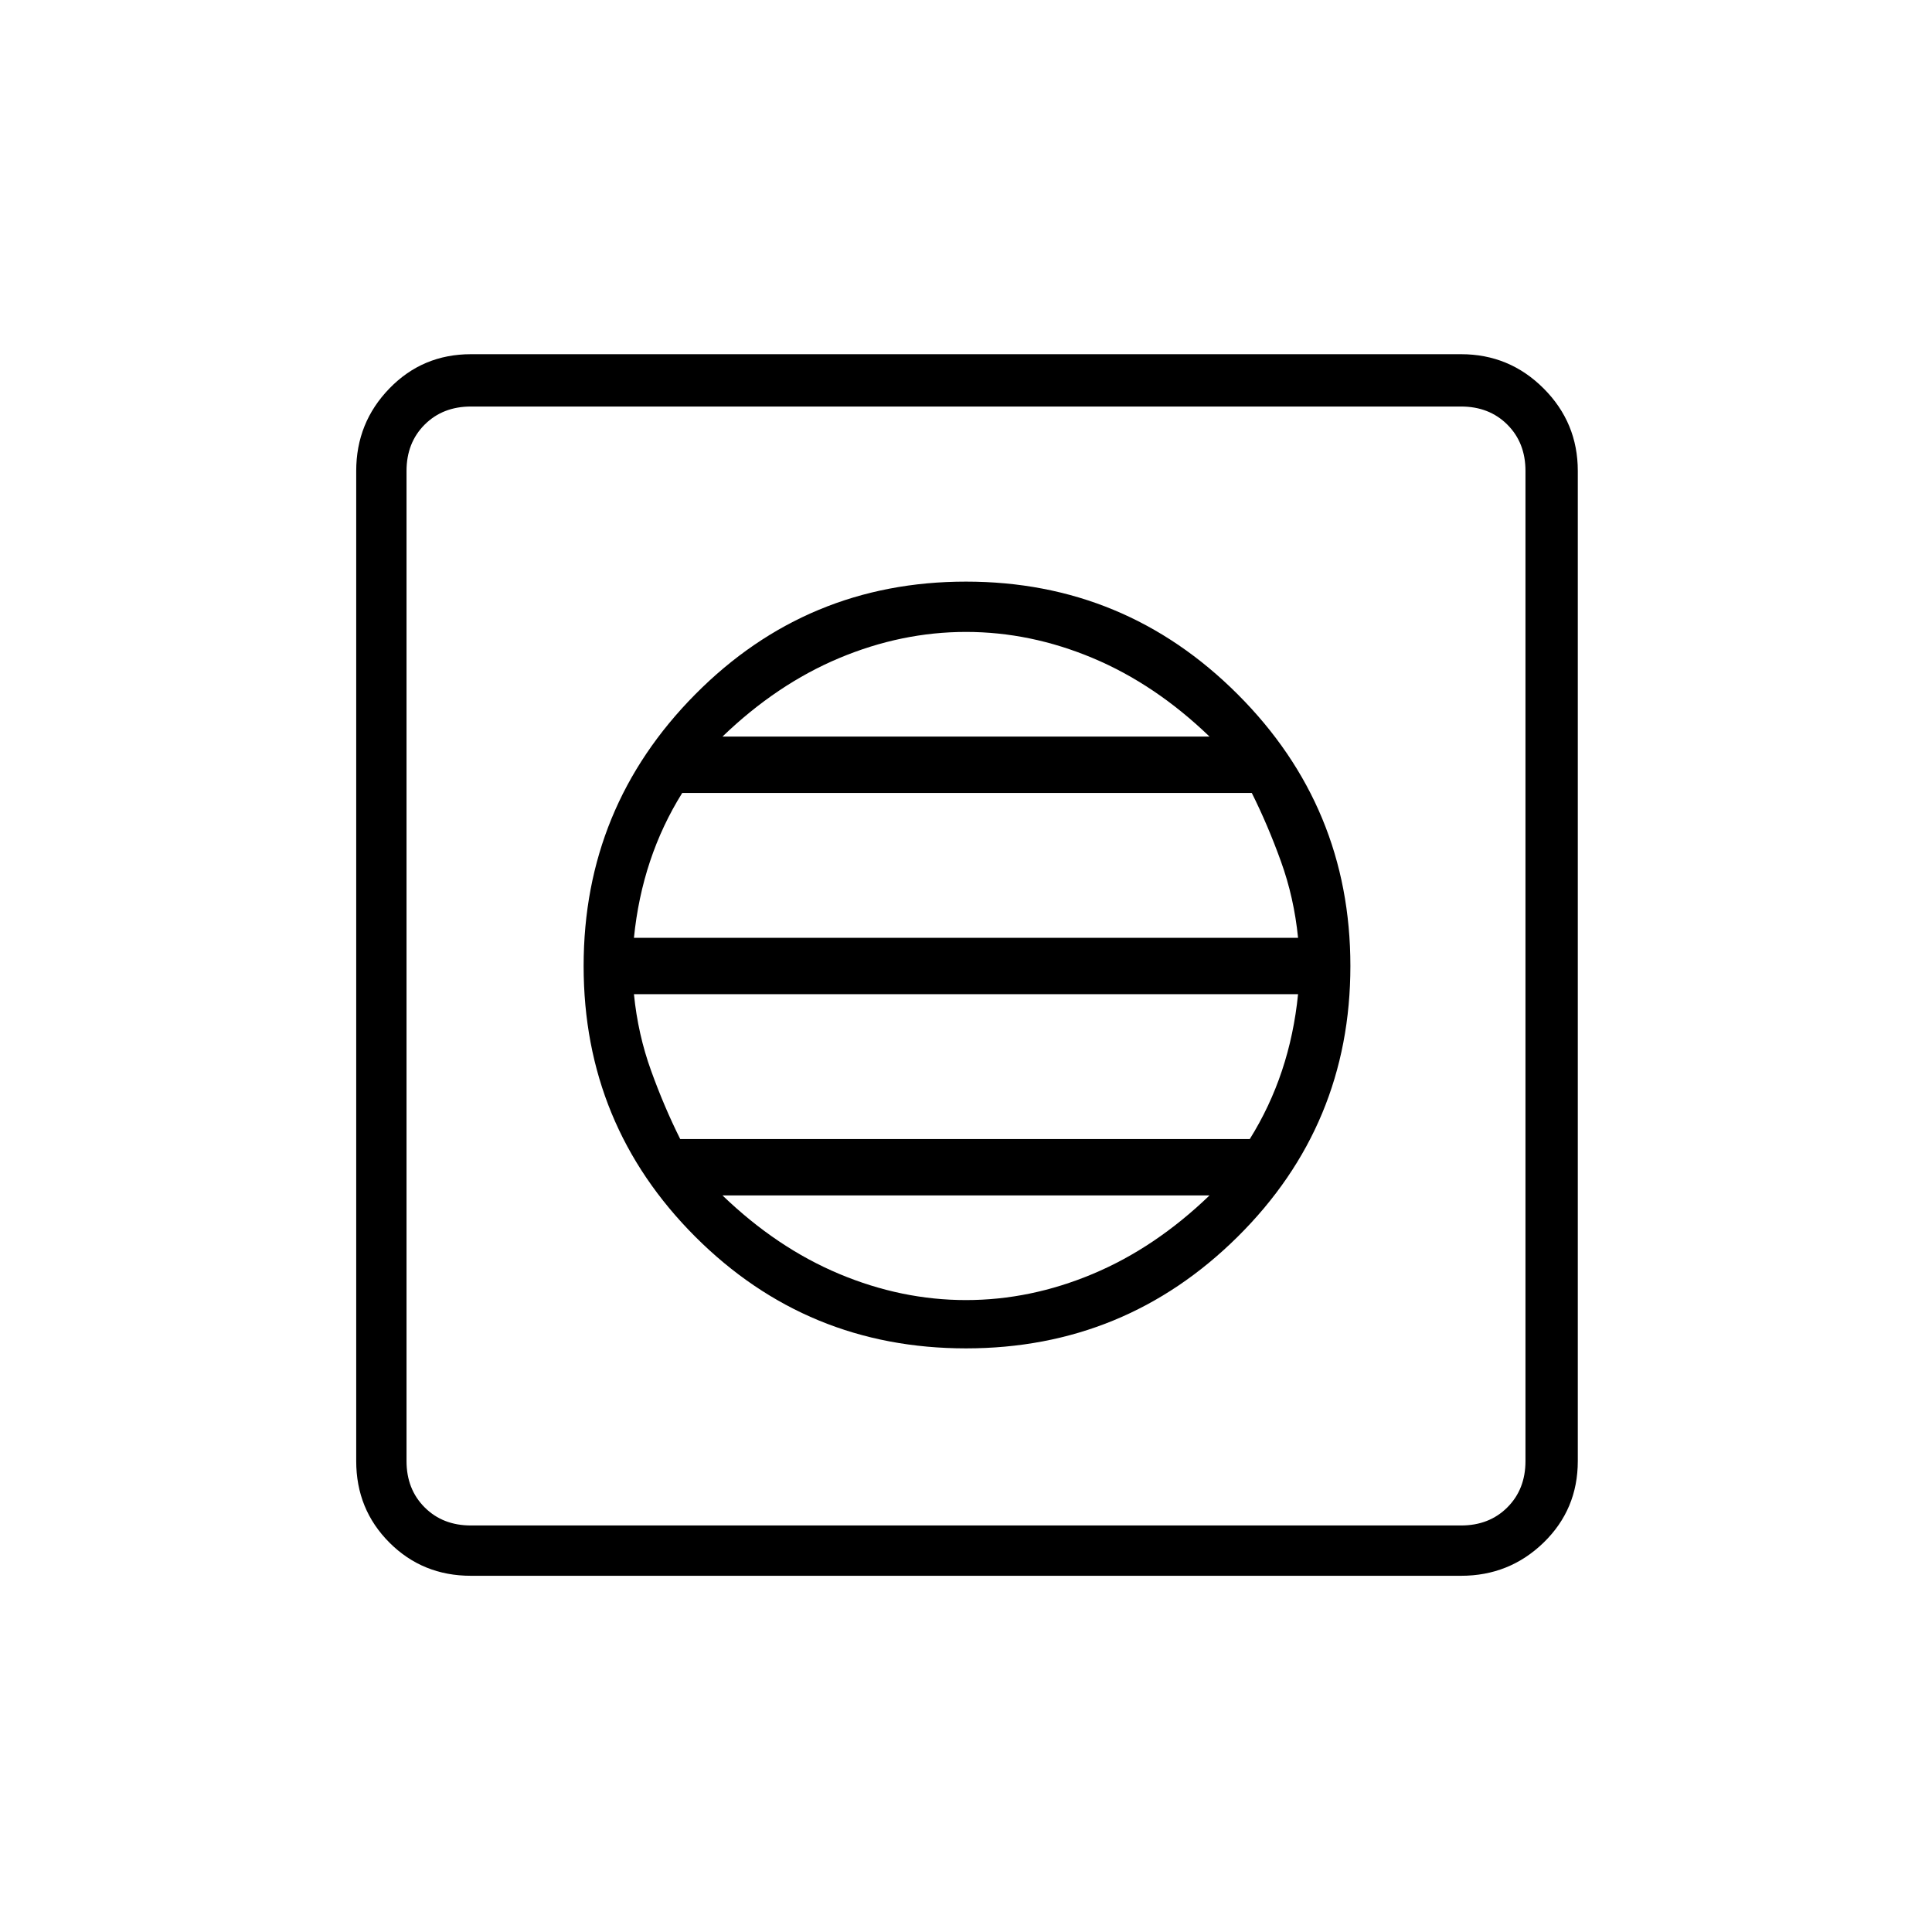 <svg xmlns="http://www.w3.org/2000/svg" height="24" width="24"><path d="M5.85 19.575Q5.25 19.575 4.838 19.163Q4.425 18.75 4.425 18.15V5.85Q4.425 5.25 4.838 4.825Q5.25 4.4 5.85 4.4H18.15Q18.75 4.4 19.175 4.825Q19.6 5.25 19.6 5.85V18.15Q19.6 18.75 19.175 19.163Q18.75 19.575 18.15 19.575ZM5.85 18.95H18.15Q18.5 18.95 18.725 18.725Q18.95 18.5 18.95 18.15V5.85Q18.95 5.5 18.725 5.275Q18.5 5.05 18.15 5.05H5.85Q5.5 5.05 5.275 5.275Q5.05 5.5 5.05 5.85V18.15Q5.05 18.5 5.275 18.725Q5.5 18.95 5.85 18.95ZM12 16.75Q13.975 16.75 15.375 15.363Q16.775 13.975 16.775 12Q16.775 10.025 15.375 8.625Q13.975 7.225 12 7.225Q10.025 7.225 8.637 8.625Q7.25 10.025 7.25 12Q7.25 13.975 8.637 15.363Q10.025 16.75 12 16.75ZM7.875 11.65Q7.925 11.15 8.075 10.7Q8.225 10.25 8.475 9.85H15.55Q15.75 10.25 15.912 10.7Q16.075 11.15 16.125 11.65ZM8.45 14.15Q8.25 13.75 8.088 13.3Q7.925 12.85 7.875 12.35H16.125Q16.075 12.85 15.925 13.3Q15.775 13.75 15.525 14.15ZM12 16.15Q11.2 16.15 10.425 15.825Q9.65 15.5 8.975 14.85H15.025Q14.35 15.5 13.575 15.825Q12.8 16.15 12 16.15ZM8.975 9.15Q9.65 8.5 10.425 8.175Q11.2 7.85 12 7.85Q12.8 7.85 13.575 8.175Q14.35 8.5 15.025 9.15ZM5.05 18.95Q5.05 18.95 5.05 18.725Q5.05 18.5 5.05 18.15V5.85Q5.05 5.5 5.05 5.275Q5.05 5.05 5.05 5.05Q5.05 5.05 5.05 5.275Q5.05 5.5 5.05 5.85V18.15Q5.05 18.5 5.05 18.725Q5.05 18.95 5.05 18.95Z"/></svg>